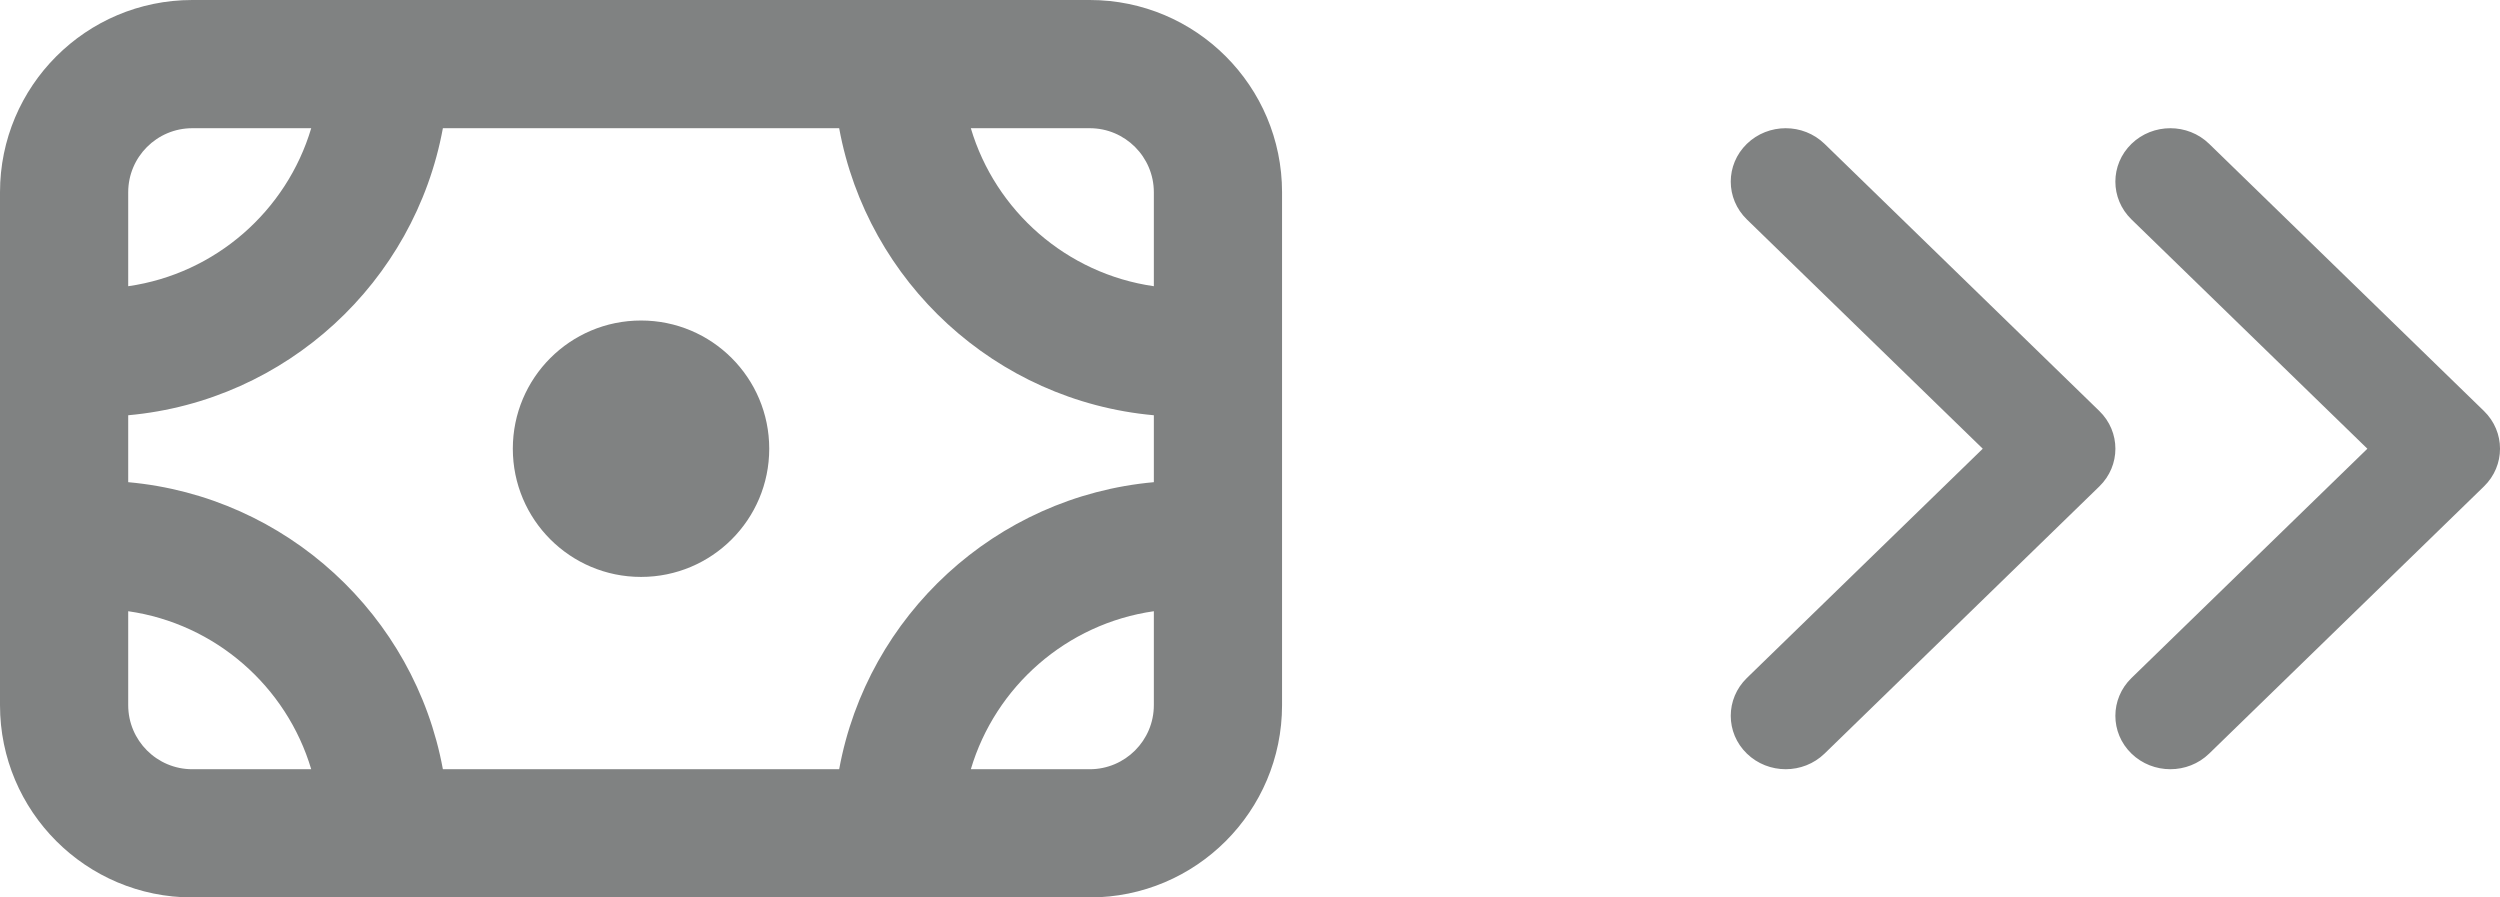 <svg width="39" height="14" viewBox="0 0 39 14" fill="none" xmlns="http://www.w3.org/2000/svg">
<path fill-rule="evenodd" clip-rule="evenodd" d="M17 14L3 14C1.343 14 0 12.657 0 11V3C0 1.343 1.343 0 3 0H17C18.657 0 20 1.343 20 3V11C20 12.657 18.657 14 17 14ZM17 12C17.552 12 18 11.552 18 11V9.535C16.638 9.73 15.529 10.709 15.145 12H17ZM13.091 12L6.909 12C6.468 9.6 4.47 7.745 2 7.522L2 6.478C4.47 6.255 6.468 4.4 6.909 2L13.091 2C13.531 4.4 15.53 6.255 18 6.478V7.522C15.53 7.745 13.531 9.6 13.091 12ZM2 9.535C3.362 9.73 4.471 10.709 4.855 12H3C2.448 12 2 11.552 2 11L2 9.535ZM18 3V4.465C16.638 4.27 15.529 3.291 15.145 2L17 2C17.552 2 18 2.448 18 3ZM2 4.465C3.362 4.27 4.471 3.291 4.855 2L3 2C2.448 2 2 2.448 2 3L2 4.465ZM12 7C12 5.895 11.105 5 10 5C8.895 5 8 5.895 8 7C8 8.105 8.895 9 10 9C11.105 9 12 8.105 12 7ZM33.251 11.756C33.586 12.081 34.129 12.081 34.463 11.756L38.749 7.589C39.084 7.264 39.084 6.736 38.749 6.411L34.463 2.244C34.129 1.919 33.586 1.919 33.251 2.244C32.916 2.57 32.916 3.097 33.251 3.423L36.931 7L33.251 10.577C32.916 10.903 32.916 11.431 33.251 11.756ZM27.251 11.756C27.586 12.081 28.128 12.081 28.463 11.756L32.749 7.589C33.084 7.264 33.084 6.736 32.749 6.411L28.463 2.244C28.128 1.919 27.586 1.919 27.251 2.244C26.916 2.57 26.916 3.097 27.251 3.423L30.931 7L27.251 10.577C26.916 10.903 26.916 11.431 27.251 11.756Z" fill="#808282"/>
</svg>
